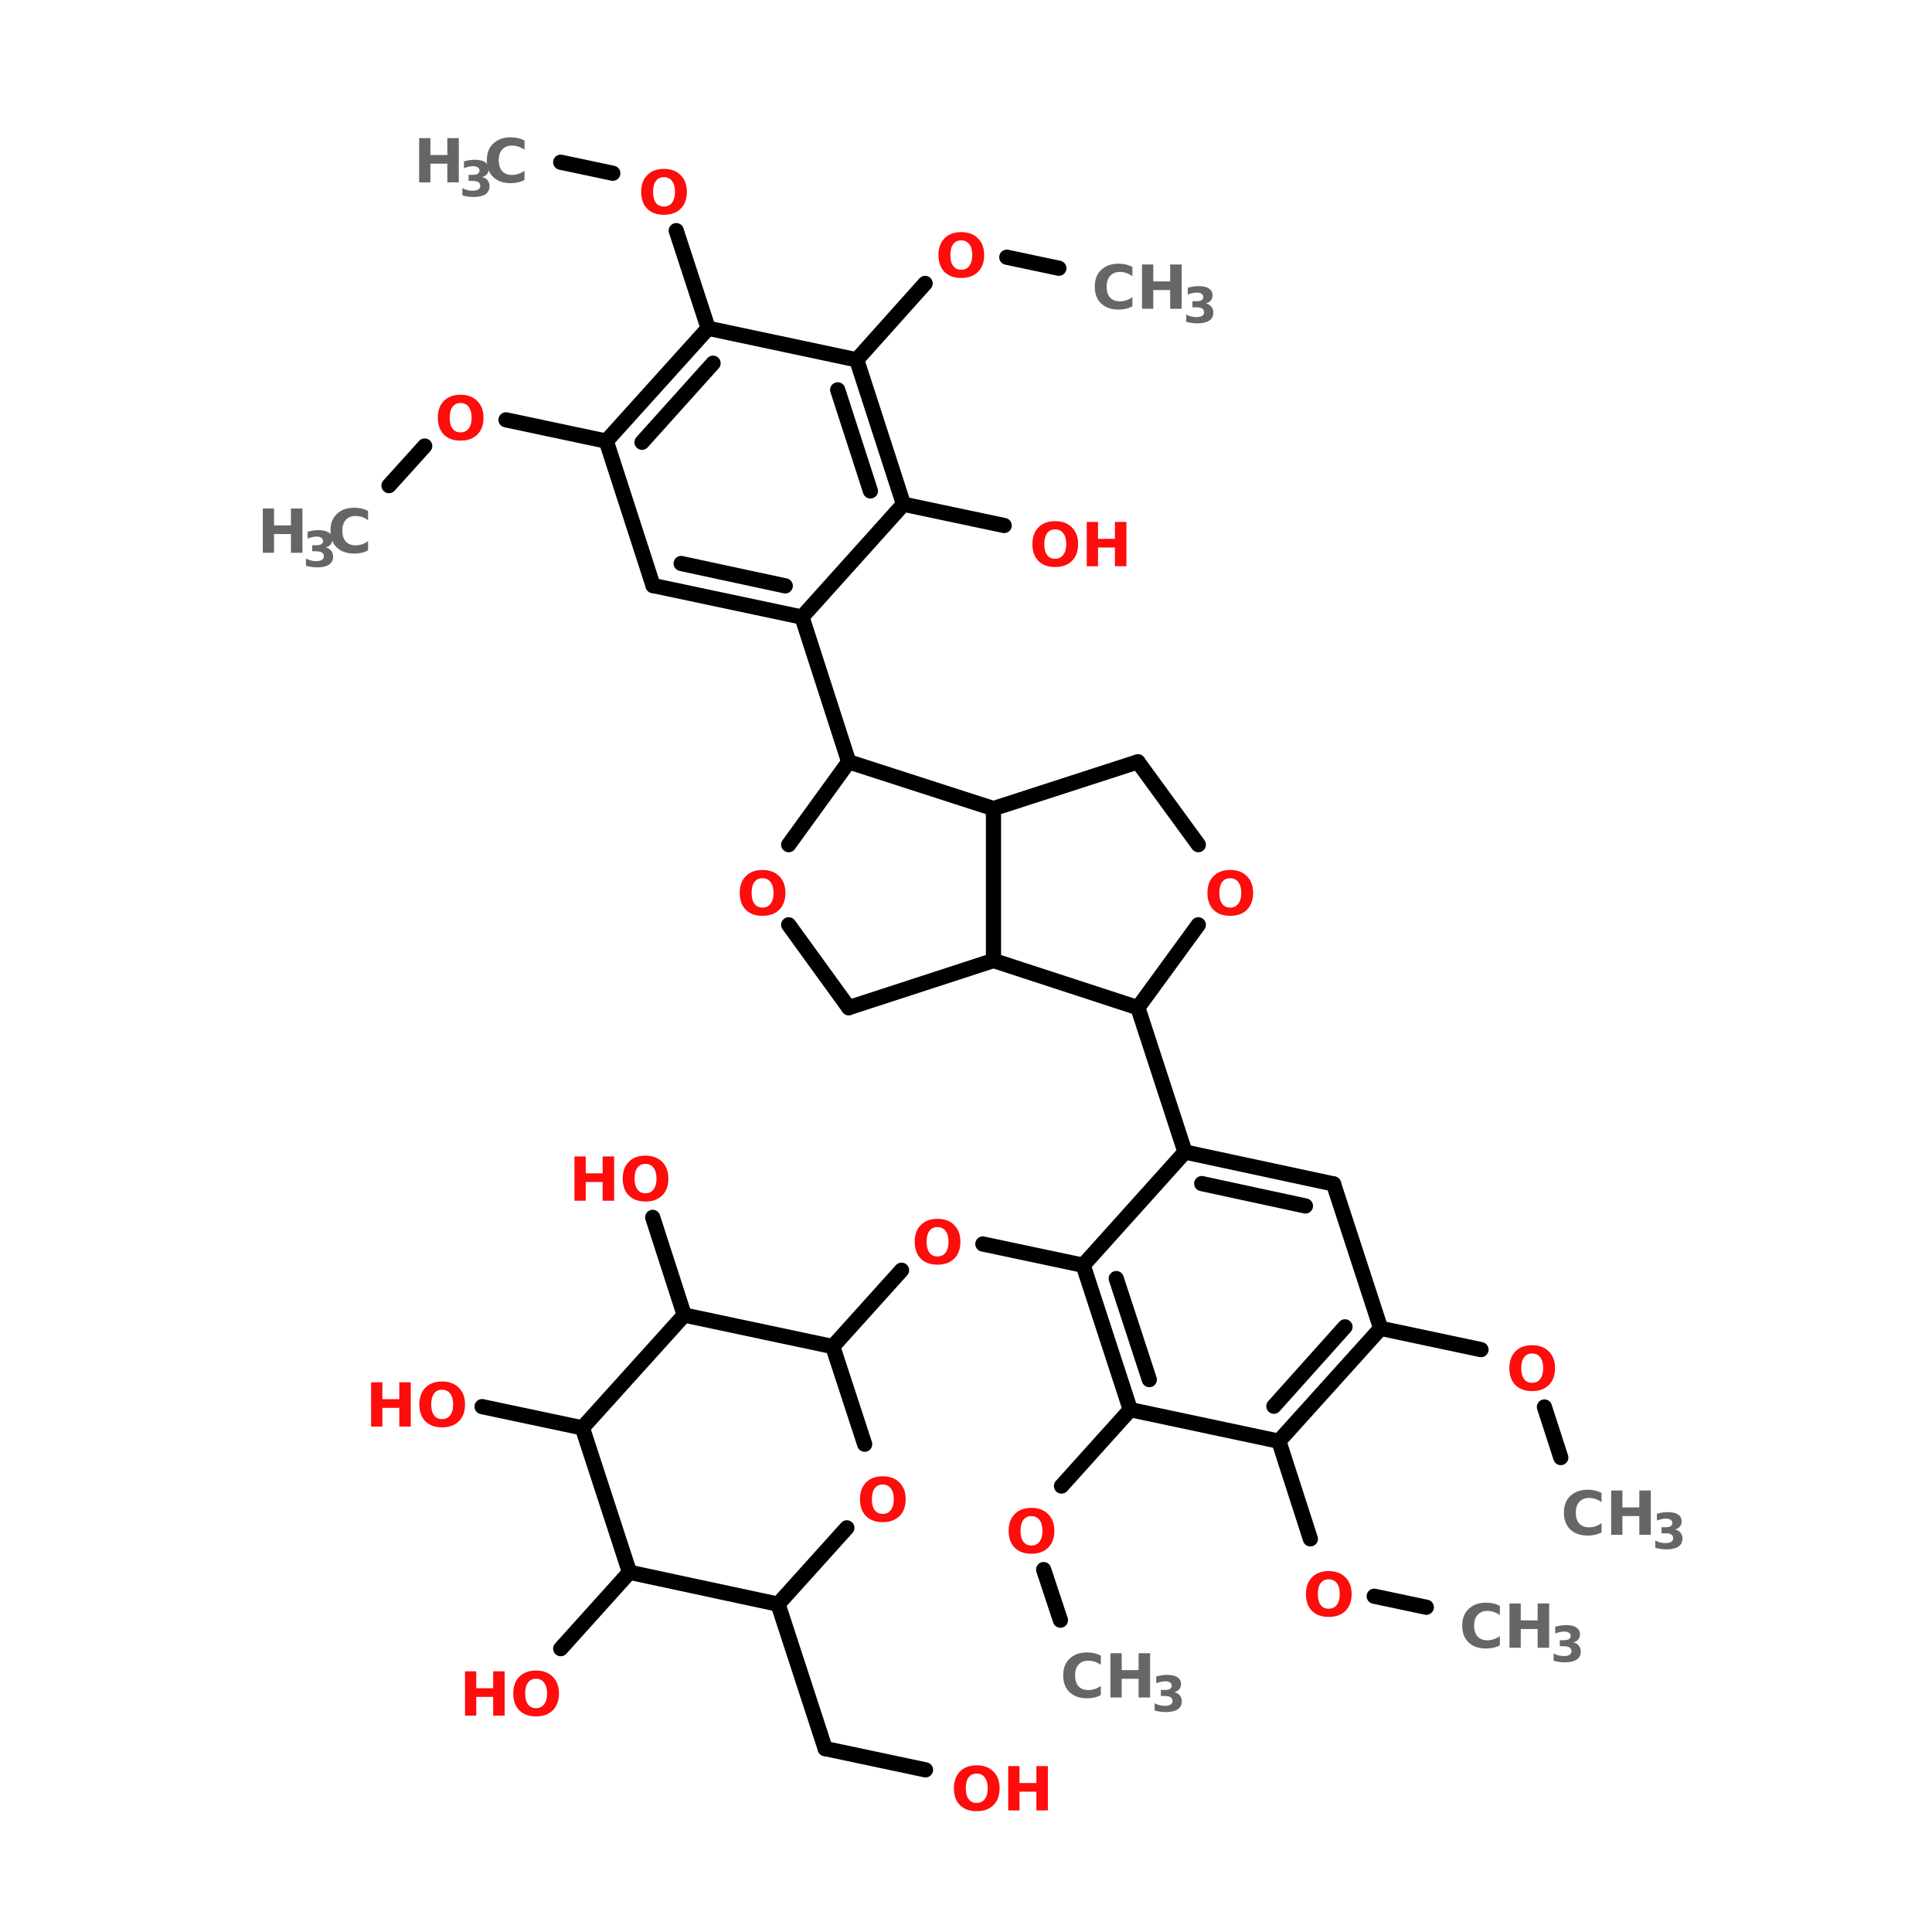 <?xml version="1.0" encoding="UTF-8"?>
<svg xmlns="http://www.w3.org/2000/svg" xmlns:xlink="http://www.w3.org/1999/xlink" width="150pt" height="150pt" viewBox="0 0 150 150" version="1.1">
<defs>
<g>
<symbol overflow="visible" id="glyph0-0">
<path style="stroke:none;" d="M 0.234 0.828 L 0.234 -3.328 L 2.594 -3.328 L 2.594 0.828 Z M 0.5 0.578 L 2.328 0.578 L 2.328 -3.062 L 0.5 -3.062 Z M 0.5 0.578 "/>
</symbol>
<symbol overflow="visible" id="glyph0-1">
<path style="stroke:none;" d="M 2 -2.859 C 1.727 -2.859 1.52 -2.758 1.375 -2.562 C 1.227 -2.363 1.156 -2.082 1.156 -1.719 C 1.156 -1.352 1.227 -1.07 1.375 -0.875 C 1.52 -0.676 1.727 -0.578 2 -0.578 C 2.27 -0.578 2.477 -0.676 2.625 -0.875 C 2.781 -1.07 2.859 -1.352 2.859 -1.719 C 2.859 -2.082 2.781 -2.363 2.625 -2.562 C 2.477 -2.758 2.27 -2.859 2 -2.859 Z M 2 -3.5 C 2.551 -3.5 2.984 -3.336 3.297 -3.016 C 3.617 -2.703 3.781 -2.27 3.781 -1.719 C 3.781 -1.156 3.617 -0.719 3.297 -0.406 C 2.984 -0.094 2.551 0.062 2 0.062 C 1.445 0.062 1.016 -0.094 0.703 -0.406 C 0.391 -0.719 0.234 -1.156 0.234 -1.719 C 0.234 -2.27 0.391 -2.703 0.703 -3.016 C 1.016 -3.336 1.445 -3.5 2 -3.5 Z M 2 -3.5 "/>
</symbol>
<symbol overflow="visible" id="glyph0-2">
<path style="stroke:none;" d="M 0.438 -3.438 L 1.312 -3.438 L 1.312 -2.125 L 2.625 -2.125 L 2.625 -3.438 L 3.516 -3.438 L 3.516 0 L 2.625 0 L 2.625 -1.453 L 1.312 -1.453 L 1.312 0 L 0.438 0 Z M 0.438 -3.438 "/>
</symbol>
<symbol overflow="visible" id="glyph0-3">
<path style="stroke:none;" d="M 3.156 -0.188 C 3 -0.102 2.832 -0.039 2.656 0 C 2.477 0.039 2.289 0.062 2.094 0.062 C 1.52 0.062 1.066 -0.094 0.734 -0.406 C 0.398 -0.727 0.234 -1.164 0.234 -1.719 C 0.234 -2.27 0.398 -2.703 0.734 -3.016 C 1.066 -3.336 1.52 -3.5 2.094 -3.5 C 2.289 -3.5 2.477 -3.477 2.656 -3.438 C 2.832 -3.395 3 -3.332 3.156 -3.25 L 3.156 -2.531 C 3 -2.645 2.836 -2.727 2.672 -2.781 C 2.516 -2.832 2.348 -2.859 2.172 -2.859 C 1.859 -2.859 1.609 -2.754 1.422 -2.547 C 1.242 -2.348 1.156 -2.07 1.156 -1.719 C 1.156 -1.363 1.242 -1.082 1.422 -0.875 C 1.609 -0.676 1.859 -0.578 2.172 -0.578 C 2.348 -0.578 2.516 -0.602 2.672 -0.656 C 2.836 -0.707 3 -0.789 3.156 -0.906 Z M 3.156 -0.188 "/>
</symbol>
<symbol overflow="visible" id="glyph1-0">
<path style="stroke:none;" d="M 0.188 0.672 L 0.188 -2.703 L 2.109 -2.703 L 2.109 0.672 Z M 0.406 0.469 L 1.891 0.469 L 1.891 -2.484 L 0.406 -2.484 Z M 0.406 0.469 "/>
</symbol>
<symbol overflow="visible" id="glyph1-1">
<path style="stroke:none;" d="M 1.781 -1.5 C 1.969 -1.457 2.109 -1.375 2.203 -1.25 C 2.305 -1.133 2.359 -0.984 2.359 -0.797 C 2.359 -0.516 2.25 -0.301 2.031 -0.156 C 1.82 -0.02 1.516 0.047 1.109 0.047 C 0.973 0.047 0.832 0.035 0.688 0.016 C 0.539 -0.004 0.395 -0.035 0.25 -0.078 L 0.25 -0.641 C 0.383 -0.566 0.52 -0.516 0.656 -0.484 C 0.789 -0.453 0.922 -0.438 1.047 -0.438 C 1.234 -0.438 1.379 -0.469 1.484 -0.531 C 1.586 -0.602 1.641 -0.695 1.641 -0.812 C 1.641 -0.945 1.586 -1.047 1.484 -1.109 C 1.379 -1.172 1.223 -1.203 1.016 -1.203 L 0.734 -1.203 L 0.734 -1.672 L 1.031 -1.672 C 1.219 -1.672 1.352 -1.695 1.438 -1.75 C 1.531 -1.812 1.578 -1.898 1.578 -2.016 C 1.578 -2.117 1.531 -2.195 1.438 -2.25 C 1.352 -2.312 1.234 -2.344 1.078 -2.344 C 0.961 -2.344 0.844 -2.328 0.719 -2.297 C 0.602 -2.273 0.488 -2.238 0.375 -2.188 L 0.375 -2.719 C 0.52 -2.758 0.66 -2.789 0.797 -2.812 C 0.93 -2.832 1.066 -2.844 1.203 -2.844 C 1.566 -2.844 1.836 -2.781 2.016 -2.656 C 2.203 -2.539 2.297 -2.363 2.297 -2.125 C 2.297 -1.957 2.25 -1.82 2.156 -1.719 C 2.07 -1.613 1.945 -1.539 1.781 -1.5 Z M 1.781 -1.5 "/>
</symbol>
</g>
</defs>
<g id="surface1">
<path style="fill-rule:nonzero;fill:rgb(0%,0%,0%);fill-opacity:1;stroke-width:4;stroke-linecap:round;stroke-linejoin:miter;stroke:rgb(0%,0%,0%);stroke-opacity:1;stroke-miterlimit:4;" d="M 48.7 127.803 L 58.102 117.394 " transform="matrix(0.295,0,0,0.295,15.834,0)"/>
<path style="fill-rule:nonzero;fill:rgb(0%,0%,0%);fill-opacity:1;stroke-width:4;stroke-linecap:round;stroke-linejoin:miter;stroke:rgb(0%,0%,0%);stroke-opacity:1;stroke-miterlimit:4;" d="M 79.502 110.495 L 105.894 116.096 " transform="matrix(0.295,0,0,0.295,15.834,0)"/>
<path style="fill-rule:nonzero;fill:rgb(0%,0%,0%);fill-opacity:1;stroke-width:4;stroke-linecap:round;stroke-linejoin:miter;stroke:rgb(0%,0%,0%);stroke-opacity:1;stroke-miterlimit:4;" d="M 157.393 162.405 L 169.696 200.504 " transform="matrix(0.295,0,0,0.295,15.834,0)"/>
<path style="fill-rule:nonzero;fill:rgb(0%,0%,0%);fill-opacity:1;stroke-width:4;stroke-linecap:round;stroke-linejoin:miter;stroke:rgb(0%,0%,0%);stroke-opacity:1;stroke-miterlimit:4;" d="M 245.8 265.206 L 258.195 303.198 " transform="matrix(0.295,0,0,0.295,15.834,0)"/>
<path style="fill-rule:nonzero;fill:rgb(0%,0%,0%);fill-opacity:1;stroke-width:4;stroke-linecap:round;stroke-linejoin:miter;stroke:rgb(0%,0%,0%);stroke-opacity:1;stroke-miterlimit:4;" d="M 231.405 332.994 L 205 327.406 " transform="matrix(0.295,0,0,0.295,15.834,0)"/>
<path style="fill-rule:nonzero;fill:rgb(0%,0%,0%);fill-opacity:1;stroke-width:4;stroke-linecap:round;stroke-linejoin:miter;stroke:rgb(0%,0%,0%);stroke-opacity:1;stroke-miterlimit:4;" d="M 183.6 334.305 L 165.498 354.394 " transform="matrix(0.295,0,0,0.295,15.834,0)"/>
<path style="fill-rule:nonzero;fill:rgb(0%,0%,0%);fill-opacity:1;stroke-width:4;stroke-linecap:round;stroke-linejoin:miter;stroke:rgb(0%,0%,0%);stroke-opacity:1;stroke-miterlimit:4;" d="M 151.103 422.195 L 163.498 460.201 " transform="matrix(0.295,0,0,0.295,15.834,0)"/>
<path style="fill-rule:nonzero;fill:rgb(0%,0%,0%);fill-opacity:1;stroke-width:4;stroke-linecap:round;stroke-linejoin:miter;stroke:rgb(0%,0%,0%);stroke-opacity:1;stroke-miterlimit:4;" d="M 163.498 460.201 L 189.904 465.802 " transform="matrix(0.295,0,0,0.295,15.834,0)"/>
<path style="fill-rule:nonzero;fill:rgb(0%,0%,0%);fill-opacity:1;stroke-width:4;stroke-linecap:round;stroke-linejoin:miter;stroke:rgb(0%,0%,0%);stroke-opacity:1;stroke-miterlimit:4;" d="M 111.998 413.799 L 93.896 433.901 " transform="matrix(0.295,0,0,0.295,15.834,0)"/>
<path style="fill-rule:nonzero;fill:rgb(0%,0%,0%);fill-opacity:1;stroke-width:4;stroke-linecap:round;stroke-linejoin:miter;stroke:rgb(0%,0%,0%);stroke-opacity:1;stroke-miterlimit:4;" d="M 99.604 375.793 L 73.198 370.205 " transform="matrix(0.295,0,0,0.295,15.834,0)"/>
<path style="fill-rule:nonzero;fill:rgb(0%,0%,0%);fill-opacity:1;stroke-width:4;stroke-linecap:round;stroke-linejoin:miter;stroke:rgb(0%,0%,0%);stroke-opacity:1;stroke-miterlimit:4;" d="M 126.406 346.104 L 118.103 320.4 " transform="matrix(0.295,0,0,0.295,15.834,0)"/>
<path style="fill-rule:nonzero;fill:rgb(0%,0%,0%);fill-opacity:1;stroke-width:4;stroke-linecap:round;stroke-linejoin:miter;stroke:rgb(0%,0%,0%);stroke-opacity:1;stroke-miterlimit:4;" d="M 243.8 371 L 225.698 391.102 " transform="matrix(0.295,0,0,0.295,15.834,0)"/>
<path style="fill-rule:nonzero;fill:rgb(0%,0%,0%);fill-opacity:1;stroke-width:4;stroke-linecap:round;stroke-linejoin:miter;stroke:rgb(0%,0%,0%);stroke-opacity:1;stroke-miterlimit:4;" d="M 220.997 413.097 L 225.407 426.406 " transform="matrix(0.295,0,0,0.295,15.834,0)"/>
<path style="fill-rule:nonzero;fill:rgb(0%,0%,0%);fill-opacity:1;stroke-width:4;stroke-linecap:round;stroke-linejoin:miter;stroke:rgb(0%,0%,0%);stroke-opacity:1;stroke-miterlimit:4;" d="M 282.905 379.303 L 291.195 405.006 " transform="matrix(0.295,0,0,0.295,15.834,0)"/>
<path style="fill-rule:nonzero;fill:rgb(0%,0%,0%);fill-opacity:1;stroke-width:4;stroke-linecap:round;stroke-linejoin:miter;stroke:rgb(0%,0%,0%);stroke-opacity:1;stroke-miterlimit:4;" d="M 308 420.103 L 321.705 423.003 " transform="matrix(0.295,0,0,0.295,15.834,0)"/>
<path style="fill-rule:nonzero;fill:rgb(0%,0%,0%);fill-opacity:1;stroke-width:4;stroke-linecap:round;stroke-linejoin:miter;stroke:rgb(0%,0%,0%);stroke-opacity:1;stroke-miterlimit:4;" d="M 309.695 349.6 L 336.1 355.201 " transform="matrix(0.295,0,0,0.295,15.834,0)"/>
<path style="fill-rule:nonzero;fill:rgb(0%,0%,0%);fill-opacity:1;stroke-width:4;stroke-linecap:round;stroke-linejoin:miter;stroke:rgb(0%,0%,0%);stroke-opacity:1;stroke-miterlimit:4;" d="M 352.799 370.298 L 357.102 383.606 " transform="matrix(0.295,0,0,0.295,15.834,0)"/>
<path style="fill-rule:nonzero;fill:rgb(0%,0%,0%);fill-opacity:1;stroke-width:4;stroke-linecap:round;stroke-linejoin:miter;stroke:rgb(0%,0%,0%);stroke-opacity:1;stroke-miterlimit:4;" d="M 184.103 132.702 L 210.602 138.304 " transform="matrix(0.295,0,0,0.295,15.834,0)"/>
<path style="fill-rule:nonzero;fill:rgb(0%,0%,0%);fill-opacity:1;stroke-width:4;stroke-linecap:round;stroke-linejoin:miter;stroke:rgb(0%,0%,0%);stroke-opacity:1;stroke-miterlimit:4;" d="M 171.801 94.697 L 189.798 74.595 " transform="matrix(0.295,0,0,0.295,15.834,0)"/>
<path style="fill-rule:nonzero;fill:rgb(0%,0%,0%);fill-opacity:1;stroke-width:4;stroke-linecap:round;stroke-linejoin:miter;stroke:rgb(0%,0%,0%);stroke-opacity:1;stroke-miterlimit:4;" d="M 211.303 67.695 L 224.996 70.595 " transform="matrix(0.295,0,0,0.295,15.834,0)"/>
<path style="fill-rule:nonzero;fill:rgb(0%,0%,0%);fill-opacity:1;stroke-width:4;stroke-linecap:round;stroke-linejoin:miter;stroke:rgb(0%,0%,0%);stroke-opacity:1;stroke-miterlimit:4;" d="M 132.696 86.394 L 124.301 60.703 " transform="matrix(0.295,0,0,0.295,15.834,0)"/>
<path style="fill-rule:nonzero;fill:rgb(0%,0%,0%);fill-opacity:1;stroke-width:4;stroke-linecap:round;stroke-linejoin:miter;stroke:rgb(0%,0%,0%);stroke-opacity:1;stroke-miterlimit:4;" d="M 107.602 45.594 L 93.896 42.694 " transform="matrix(0.295,0,0,0.295,15.834,0)"/>
<path style="fill-rule:nonzero;fill:rgb(0%,0%,0%);fill-opacity:1;stroke-width:4;stroke-linecap:round;stroke-linejoin:miter;stroke:rgb(0%,0%,0%);stroke-opacity:1;stroke-miterlimit:4;" d="M 132.696 86.394 L 105.894 116.096 " transform="matrix(0.295,0,0,0.295,15.834,0)"/>
<path style="fill-rule:nonzero;fill:rgb(0%,0%,0%);fill-opacity:1;stroke-width:4;stroke-linecap:round;stroke-linejoin:miter;stroke:rgb(0%,0%,0%);stroke-opacity:1;stroke-miterlimit:4;" d="M 133.994 95.597 L 115.296 116.401 " transform="matrix(0.295,0,0,0.295,15.834,0)"/>
<path style="fill-rule:nonzero;fill:rgb(0%,0%,0%);fill-opacity:1;stroke-width:4;stroke-linecap:round;stroke-linejoin:miter;stroke:rgb(0%,0%,0%);stroke-opacity:1;stroke-miterlimit:4;" d="M 105.894 116.096 L 118.196 154.102 " transform="matrix(0.295,0,0,0.295,15.834,0)"/>
<path style="fill-rule:nonzero;fill:rgb(0%,0%,0%);fill-opacity:1;stroke-width:4;stroke-linecap:round;stroke-linejoin:miter;stroke:rgb(0%,0%,0%);stroke-opacity:1;stroke-miterlimit:4;" d="M 118.196 154.102 L 157.393 162.405 " transform="matrix(0.295,0,0,0.295,15.834,0)"/>
<path style="fill-rule:nonzero;fill:rgb(0%,0%,0%);fill-opacity:1;stroke-width:4;stroke-linecap:round;stroke-linejoin:miter;stroke:rgb(0%,0%,0%);stroke-opacity:1;stroke-miterlimit:4;" d="M 125.598 148.302 L 152.997 154.195 " transform="matrix(0.295,0,0,0.295,15.834,0)"/>
<path style="fill-rule:nonzero;fill:rgb(0%,0%,0%);fill-opacity:1;stroke-width:4;stroke-linecap:round;stroke-linejoin:miter;stroke:rgb(0%,0%,0%);stroke-opacity:1;stroke-miterlimit:4;" d="M 157.393 162.405 L 184.103 132.702 " transform="matrix(0.295,0,0,0.295,15.834,0)"/>
<path style="fill-rule:nonzero;fill:rgb(0%,0%,0%);fill-opacity:1;stroke-width:4;stroke-linecap:round;stroke-linejoin:miter;stroke:rgb(0%,0%,0%);stroke-opacity:1;stroke-miterlimit:4;" d="M 184.103 132.702 L 171.801 94.697 " transform="matrix(0.295,0,0,0.295,15.834,0)"/>
<path style="fill-rule:nonzero;fill:rgb(0%,0%,0%);fill-opacity:1;stroke-width:4;stroke-linecap:round;stroke-linejoin:miter;stroke:rgb(0%,0%,0%);stroke-opacity:1;stroke-miterlimit:4;" d="M 175.403 129.206 L 166.796 102.602 " transform="matrix(0.295,0,0,0.295,15.834,0)"/>
<path style="fill-rule:nonzero;fill:rgb(0%,0%,0%);fill-opacity:1;stroke-width:4;stroke-linecap:round;stroke-linejoin:miter;stroke:rgb(0%,0%,0%);stroke-opacity:1;stroke-miterlimit:4;" d="M 171.801 94.697 L 132.696 86.394 " transform="matrix(0.295,0,0,0.295,15.834,0)"/>
<path style="fill-rule:nonzero;fill:rgb(0%,0%,0%);fill-opacity:1;stroke-width:4;stroke-linecap:round;stroke-linejoin:miter;stroke:rgb(0%,0%,0%);stroke-opacity:1;stroke-miterlimit:4;" d="M 297.3 311.594 L 258.195 303.198 " transform="matrix(0.295,0,0,0.295,15.834,0)"/>
<path style="fill-rule:nonzero;fill:rgb(0%,0%,0%);fill-opacity:1;stroke-width:4;stroke-linecap:round;stroke-linejoin:miter;stroke:rgb(0%,0%,0%);stroke-opacity:1;stroke-miterlimit:4;" d="M 289.897 317.394 L 262.605 311.501 " transform="matrix(0.295,0,0,0.295,15.834,0)"/>
<path style="fill-rule:nonzero;fill:rgb(0%,0%,0%);fill-opacity:1;stroke-width:4;stroke-linecap:round;stroke-linejoin:miter;stroke:rgb(0%,0%,0%);stroke-opacity:1;stroke-miterlimit:4;" d="M 258.195 303.198 L 231.405 332.994 " transform="matrix(0.295,0,0,0.295,15.834,0)"/>
<path style="fill-rule:nonzero;fill:rgb(0%,0%,0%);fill-opacity:1;stroke-width:4;stroke-linecap:round;stroke-linejoin:miter;stroke:rgb(0%,0%,0%);stroke-opacity:1;stroke-miterlimit:4;" d="M 231.405 332.994 L 243.8 371 " transform="matrix(0.295,0,0,0.295,15.834,0)"/>
<path style="fill-rule:nonzero;fill:rgb(0%,0%,0%);fill-opacity:1;stroke-width:4;stroke-linecap:round;stroke-linejoin:miter;stroke:rgb(0%,0%,0%);stroke-opacity:1;stroke-miterlimit:4;" d="M 240.106 336.503 L 248.806 363.094 " transform="matrix(0.295,0,0,0.295,15.834,0)"/>
<path style="fill-rule:nonzero;fill:rgb(0%,0%,0%);fill-opacity:1;stroke-width:4;stroke-linecap:round;stroke-linejoin:miter;stroke:rgb(0%,0%,0%);stroke-opacity:1;stroke-miterlimit:4;" d="M 243.8 371 L 282.905 379.303 " transform="matrix(0.295,0,0,0.295,15.834,0)"/>
<path style="fill-rule:nonzero;fill:rgb(0%,0%,0%);fill-opacity:1;stroke-width:4;stroke-linecap:round;stroke-linejoin:miter;stroke:rgb(0%,0%,0%);stroke-opacity:1;stroke-miterlimit:4;" d="M 282.905 379.303 L 309.695 349.6 " transform="matrix(0.295,0,0,0.295,15.834,0)"/>
<path style="fill-rule:nonzero;fill:rgb(0%,0%,0%);fill-opacity:1;stroke-width:4;stroke-linecap:round;stroke-linejoin:miter;stroke:rgb(0%,0%,0%);stroke-opacity:1;stroke-miterlimit:4;" d="M 281.594 370.099 L 300.306 349.203 " transform="matrix(0.295,0,0,0.295,15.834,0)"/>
<path style="fill-rule:nonzero;fill:rgb(0%,0%,0%);fill-opacity:1;stroke-width:4;stroke-linecap:round;stroke-linejoin:miter;stroke:rgb(0%,0%,0%);stroke-opacity:1;stroke-miterlimit:4;" d="M 309.695 349.6 L 297.3 311.594 " transform="matrix(0.295,0,0,0.295,15.834,0)"/>
<path style="fill-rule:nonzero;fill:rgb(0%,0%,0%);fill-opacity:1;stroke-width:4;stroke-linecap:round;stroke-linejoin:miter;stroke:rgb(0%,0%,0%);stroke-opacity:1;stroke-miterlimit:4;" d="M 169.696 200.504 L 207.794 212.806 " transform="matrix(0.295,0,0,0.295,15.834,0)"/>
<path style="fill:none;stroke-width:4;stroke-linecap:round;stroke-linejoin:miter;stroke:rgb(0%,0%,0%);stroke-opacity:1;stroke-miterlimit:4;" d="M 207.794 212.806 L 207.794 252.798 " transform="matrix(0.295,0,0,0.295,15.834,0)"/>
<path style="fill-rule:nonzero;fill:rgb(0%,0%,0%);fill-opacity:1;stroke-width:4;stroke-linecap:round;stroke-linejoin:miter;stroke:rgb(0%,0%,0%);stroke-opacity:1;stroke-miterlimit:4;" d="M 207.794 252.798 L 169.696 265.206 " transform="matrix(0.295,0,0,0.295,15.834,0)"/>
<path style="fill-rule:nonzero;fill:rgb(0%,0%,0%);fill-opacity:1;stroke-width:4;stroke-linecap:round;stroke-linejoin:miter;stroke:rgb(0%,0%,0%);stroke-opacity:1;stroke-miterlimit:4;" d="M 169.696 265.206 L 153.897 243.396 " transform="matrix(0.295,0,0,0.295,15.834,0)"/>
<path style="fill-rule:nonzero;fill:rgb(0%,0%,0%);fill-opacity:1;stroke-width:4;stroke-linecap:round;stroke-linejoin:miter;stroke:rgb(0%,0%,0%);stroke-opacity:1;stroke-miterlimit:4;" d="M 153.897 222.301 L 169.696 200.504 " transform="matrix(0.295,0,0,0.295,15.834,0)"/>
<path style="fill-rule:nonzero;fill:rgb(0%,0%,0%);fill-opacity:1;stroke-width:4;stroke-linecap:round;stroke-linejoin:miter;stroke:rgb(0%,0%,0%);stroke-opacity:1;stroke-miterlimit:4;" d="M 245.8 200.504 L 207.794 212.806 " transform="matrix(0.295,0,0,0.295,15.834,0)"/>
<path style="fill-rule:nonzero;fill:rgb(0%,0%,0%);fill-opacity:1;stroke-width:4;stroke-linecap:round;stroke-linejoin:miter;stroke:rgb(0%,0%,0%);stroke-opacity:1;stroke-miterlimit:4;" d="M 207.794 252.798 L 245.8 265.206 " transform="matrix(0.295,0,0,0.295,15.834,0)"/>
<path style="fill-rule:nonzero;fill:rgb(0%,0%,0%);fill-opacity:1;stroke-width:4;stroke-linecap:round;stroke-linejoin:miter;stroke:rgb(0%,0%,0%);stroke-opacity:1;stroke-miterlimit:4;" d="M 245.8 265.206 L 261.704 243.396 " transform="matrix(0.295,0,0,0.295,15.834,0)"/>
<path style="fill-rule:nonzero;fill:rgb(0%,0%,0%);fill-opacity:1;stroke-width:4;stroke-linecap:round;stroke-linejoin:miter;stroke:rgb(0%,0%,0%);stroke-opacity:1;stroke-miterlimit:4;" d="M 261.704 222.301 L 245.8 200.504 " transform="matrix(0.295,0,0,0.295,15.834,0)"/>
<path style="fill-rule:nonzero;fill:rgb(0%,0%,0%);fill-opacity:1;stroke-width:4;stroke-linecap:round;stroke-linejoin:miter;stroke:rgb(0%,0%,0%);stroke-opacity:1;stroke-miterlimit:4;" d="M 126.406 346.104 L 165.498 354.394 " transform="matrix(0.295,0,0,0.295,15.834,0)"/>
<path style="fill-rule:nonzero;fill:rgb(0%,0%,0%);fill-opacity:1;stroke-width:4;stroke-linecap:round;stroke-linejoin:miter;stroke:rgb(0%,0%,0%);stroke-opacity:1;stroke-miterlimit:4;" d="M 165.498 354.394 L 173.894 380.097 " transform="matrix(0.295,0,0,0.295,15.834,0)"/>
<path style="fill-rule:nonzero;fill:rgb(0%,0%,0%);fill-opacity:1;stroke-width:4;stroke-linecap:round;stroke-linejoin:miter;stroke:rgb(0%,0%,0%);stroke-opacity:1;stroke-miterlimit:4;" d="M 169.206 402.106 L 151.103 422.195 " transform="matrix(0.295,0,0,0.295,15.834,0)"/>
<path style="fill-rule:nonzero;fill:rgb(0%,0%,0%);fill-opacity:1;stroke-width:4;stroke-linecap:round;stroke-linejoin:miter;stroke:rgb(0%,0%,0%);stroke-opacity:1;stroke-miterlimit:4;" d="M 151.103 422.195 L 111.998 413.799 " transform="matrix(0.295,0,0,0.295,15.834,0)"/>
<path style="fill-rule:nonzero;fill:rgb(0%,0%,0%);fill-opacity:1;stroke-width:4;stroke-linecap:round;stroke-linejoin:miter;stroke:rgb(0%,0%,0%);stroke-opacity:1;stroke-miterlimit:4;" d="M 111.998 413.799 L 99.604 375.793 " transform="matrix(0.295,0,0,0.295,15.834,0)"/>
<path style="fill-rule:nonzero;fill:rgb(0%,0%,0%);fill-opacity:1;stroke-width:4;stroke-linecap:round;stroke-linejoin:miter;stroke:rgb(0%,0%,0%);stroke-opacity:1;stroke-miterlimit:4;" d="M 99.604 375.793 L 126.406 346.104 " transform="matrix(0.295,0,0,0.295,15.834,0)"/>
<g style="fill:rgb(100%,4.706%,4.706%);fill-opacity:1;">
  <use xlink:href="#glyph0-1" x="78.078" y="120.57"/>
</g>
<g style="fill:rgb(100%,4.706%,4.706%);fill-opacity:1;">
  <use xlink:href="#glyph0-1" x="66.535" y="118.117"/>
</g>
<g style="fill:rgb(100%,4.706%,4.706%);fill-opacity:1;">
  <use xlink:href="#glyph0-1" x="73.828" y="140.559"/>
</g>
<g style="fill:rgb(100%,4.706%,4.706%);fill-opacity:1;">
  <use xlink:href="#glyph0-2" x="77.84" y="140.559"/>
</g>
<g style="fill:rgb(100%,4.706%,4.706%);fill-opacity:1;">
  <use xlink:href="#glyph0-2" x="35.664" y="133.199"/>
</g>
<g style="fill:rgb(100%,4.706%,4.706%);fill-opacity:1;">
  <use xlink:href="#glyph0-1" x="39.617" y="133.199"/>
</g>
<g style="fill:rgb(100%,4.706%,4.706%);fill-opacity:1;">
  <use xlink:href="#glyph0-2" x="28.375" y="110.758"/>
</g>
<g style="fill:rgb(100%,4.706%,4.706%);fill-opacity:1;">
  <use xlink:href="#glyph0-1" x="32.324" y="110.758"/>
</g>
<g style="fill:rgb(100%,4.706%,4.706%);fill-opacity:1;">
  <use xlink:href="#glyph0-2" x="44.164" y="93.223"/>
</g>
<g style="fill:rgb(100%,4.706%,4.706%);fill-opacity:1;">
  <use xlink:href="#glyph0-1" x="48.113" y="93.223"/>
</g>
<g style="fill:rgb(100%,4.706%,4.706%);fill-opacity:1;">
  <use xlink:href="#glyph0-1" x="70.785" y="98.129"/>
</g>
<g style="fill:rgb(40%,40%,40%);fill-opacity:1;">
  <use xlink:href="#glyph0-3" x="82.312" y="131.793"/>
</g>
<g style="fill:rgb(40%,40%,40%);fill-opacity:1;">
  <use xlink:href="#glyph0-2" x="85.777" y="131.793"/>
</g>
<g style="fill:rgb(40%,40%,40%);fill-opacity:1;">
  <use xlink:href="#glyph1-1" x="89.395" y="132.879"/>
</g>
<g style="fill:rgb(100%,4.706%,4.706%);fill-opacity:1;">
  <use xlink:href="#glyph0-1" x="101.16" y="125.477"/>
</g>
<g style="fill:rgb(40%,40%,40%);fill-opacity:1;">
  <use xlink:href="#glyph0-3" x="113.293" y="127.93"/>
</g>
<g style="fill:rgb(40%,40%,40%);fill-opacity:1;">
  <use xlink:href="#glyph0-2" x="116.758" y="127.93"/>
</g>
<g style="fill:rgb(40%,40%,40%);fill-opacity:1;">
  <use xlink:href="#glyph1-1" x="120.371" y="129.016"/>
</g>
<g style="fill:rgb(100%,4.706%,4.706%);fill-opacity:1;">
  <use xlink:href="#glyph0-1" x="116.953" y="107.941"/>
</g>
<g style="fill:rgb(40%,40%,40%);fill-opacity:1;">
  <use xlink:href="#glyph0-3" x="121.188" y="119.16"/>
</g>
<g style="fill:rgb(40%,40%,40%);fill-opacity:1;">
  <use xlink:href="#glyph0-2" x="124.652" y="119.16"/>
</g>
<g style="fill:rgb(40%,40%,40%);fill-opacity:1;">
  <use xlink:href="#glyph1-1" x="128.266" y="120.246"/>
</g>
<g style="fill:rgb(100%,4.706%,4.706%);fill-opacity:1;">
  <use xlink:href="#glyph0-1" x="79.922" y="43.961"/>
</g>
<g style="fill:rgb(100%,4.706%,4.706%);fill-opacity:1;">
  <use xlink:href="#glyph0-2" x="83.938" y="43.961"/>
</g>
<g style="fill:rgb(100%,4.706%,4.706%);fill-opacity:1;">
  <use xlink:href="#glyph0-1" x="72.629" y="21.52"/>
</g>
<g style="fill:rgb(40%,40%,40%);fill-opacity:1;">
  <use xlink:href="#glyph0-3" x="84.762" y="23.973"/>
</g>
<g style="fill:rgb(40%,40%,40%);fill-opacity:1;">
  <use xlink:href="#glyph0-2" x="88.227" y="23.973"/>
</g>
<g style="fill:rgb(40%,40%,40%);fill-opacity:1;">
  <use xlink:href="#glyph1-1" x="91.844" y="25.059"/>
</g>
<g style="fill:rgb(100%,4.706%,4.706%);fill-opacity:1;">
  <use xlink:href="#glyph0-1" x="49.547" y="16.613"/>
</g>
<g style="fill:rgb(40%,40%,40%);fill-opacity:1;">
  <use xlink:href="#glyph0-2" x="32.105" y="14.16"/>
</g>
<g style="fill:rgb(40%,40%,40%);fill-opacity:1;">
  <use xlink:href="#glyph1-1" x="35.648" y="15.246"/>
</g>
<g style="fill:rgb(40%,40%,40%);fill-opacity:1;">
  <use xlink:href="#glyph0-3" x="37.566" y="14.16"/>
</g>
<g style="fill:rgb(100%,4.706%,4.706%);fill-opacity:1;">
  <use xlink:href="#glyph0-1" x="93.512" y="71.043"/>
</g>
<g style="fill:rgb(100%,4.706%,4.706%);fill-opacity:1;">
  <use xlink:href="#glyph0-1" x="33.758" y="34.148"/>
</g>
<g style="fill:rgb(40%,40%,40%);fill-opacity:1;">
  <use xlink:href="#glyph0-2" x="19.965" y="42.918"/>
</g>
<g style="fill:rgb(40%,40%,40%);fill-opacity:1;">
  <use xlink:href="#glyph1-1" x="23.504" y="44.004"/>
</g>
<g style="fill:rgb(40%,40%,40%);fill-opacity:1;">
  <use xlink:href="#glyph0-3" x="25.422" y="42.918"/>
</g>
<g style="fill:rgb(100%,4.706%,4.706%);fill-opacity:1;">
  <use xlink:href="#glyph0-1" x="57.199" y="71.043"/>
</g>
</g>
</svg>
